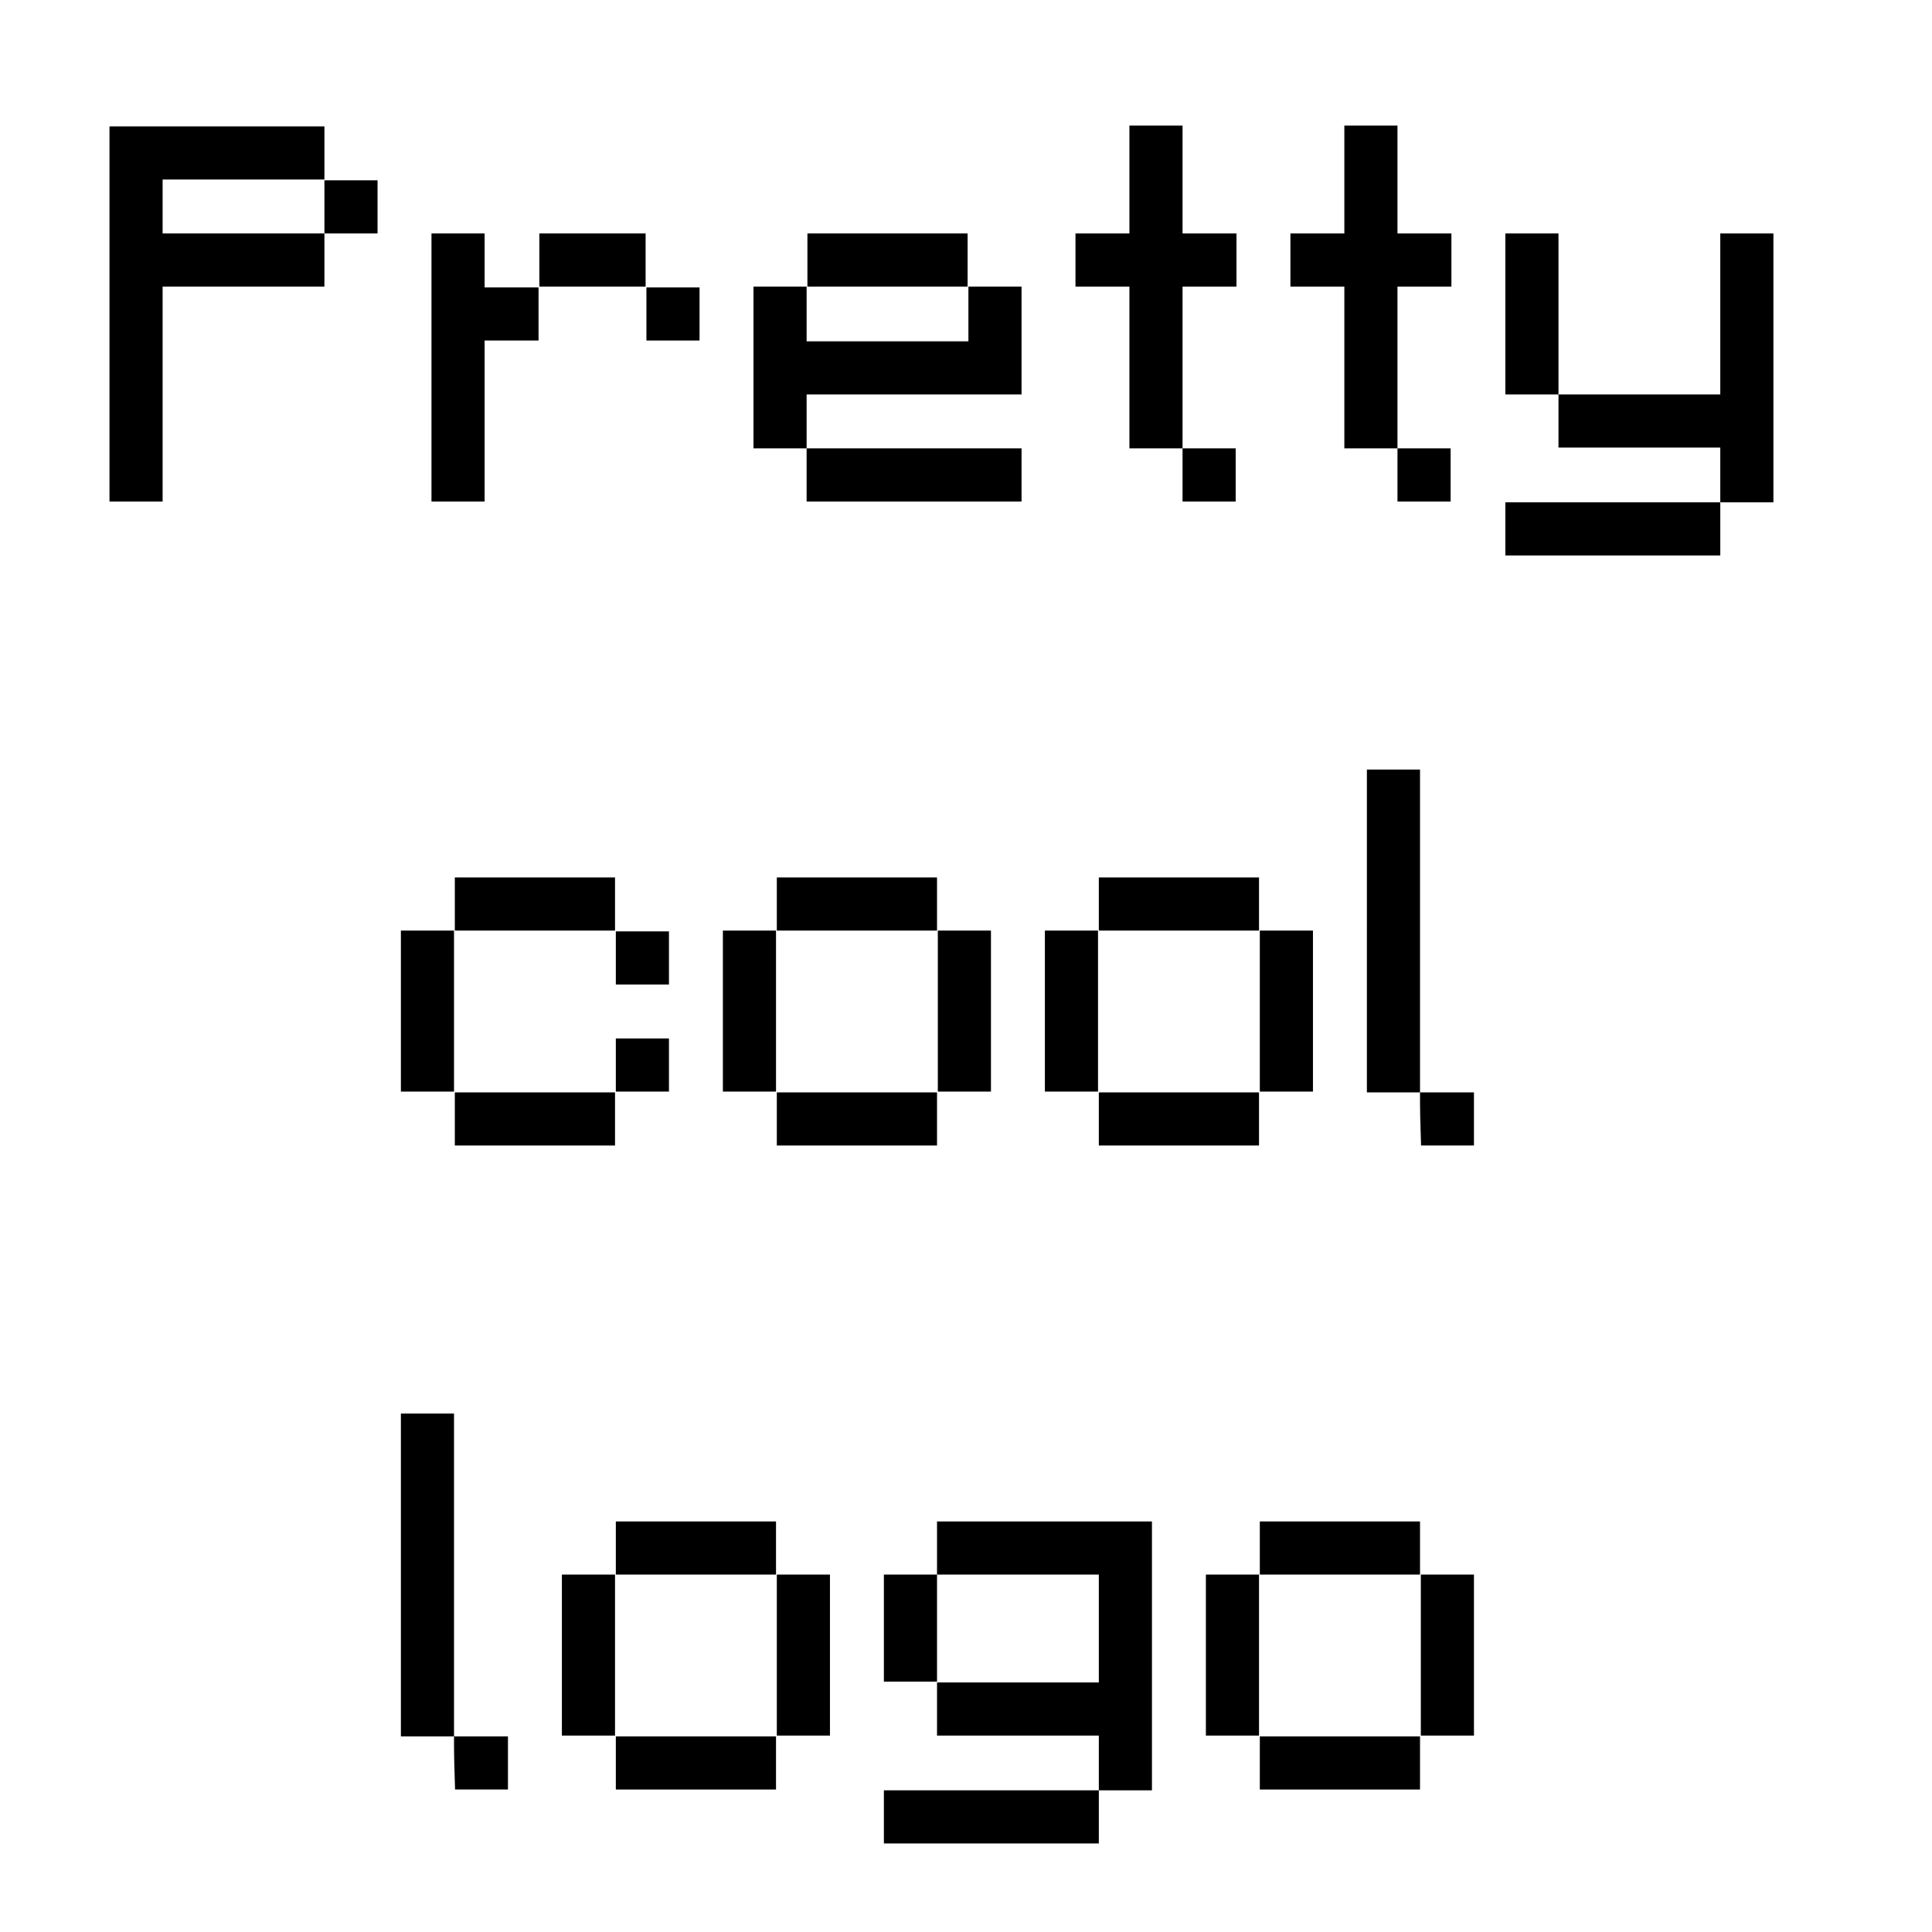 <?xml version="1.0" standalone="no"?>
<!DOCTYPE svg PUBLIC "-//W3C//DTD SVG 20010904//EN"
 "http://www.w3.org/TR/2001/REC-SVG-20010904/DTD/svg10.dtd">
<svg version="1.0" xmlns="http://www.w3.org/2000/svg"
 width="2400pt" height="2400pt" viewBox="0 0 2400 2400"
 preserveAspectRatio="xMidYMid meet">

<g transform="translate(0,2400) scale(0.1,-0.1)"
fill="#000000" stroke="none">
<path d="M14030 21770 l0 -670 -335 0 -335 0 0 -330 0 -330 335 0 335 0 0
-1005 0 -1005 330 0 330 0 0 -330 0 -330 330 0 330 0 0 330 0 330 -330 0 -330
0 0 1005 0 1005 335 0 335 0 0 330 0 330 -335 0 -335 0 0 670 0 670 -330 0
-330 0 0 -670z"/>
<path d="M16700 21770 l0 -670 -335 0 -335 0 0 -330 0 -330 335 0 335 0 0
-1005 0 -1005 330 0 330 0 0 -330 0 -330 330 0 330 0 0 330 0 330 -330 0 -330
0 0 1005 0 1005 335 0 335 0 0 330 0 330 -335 0 -335 0 0 670 0 670 -330 0
-330 0 0 -670z"/>
<path d="M1360 20100 l0 -2330 330 0 330 0 0 1335 0 1335 1005 0 1005 0 0 330
0 330 330 0 330 0 0 330 0 330 -330 0 -330 0 0 -330 0 -330 -1005 0 -1005 0 0
335 0 335 1005 0 1005 0 0 330 0 330 -1335 0 -1335 0 0 -2330z"/>
<path d="M5360 19435 l0 -1665 330 0 330 0 0 1000 0 1000 335 0 335 0 0 330 0
330 -335 0 -335 0 0 335 0 335 -330 0 -330 0 0 -1665z"/>
<path d="M6700 20770 l0 -330 660 0 660 0 0 330 0 330 -660 0 -660 0 0 -330z"/>
<path d="M10030 20770 l0 -330 995 0 995 0 0 330 0 330 -995 0 -995 0 0 -330z"/>
<path d="M18700 20100 l0 -1000 330 0 330 0 0 -330 0 -330 1005 0 1005 0 0
-340 0 -340 -1335 0 -1335 0 0 -330 0 -330 1335 0 1335 0 0 330 0 330 330 0
330 0 0 1670 0 1670 -330 0 -330 0 0 -1000 0 -1000 -1005 0 -1005 0 0 1000 0
1000 -330 0 -330 0 0 -1000z"/>
<path d="M9360 19435 l0 -1005 330 0 330 0 0 -330 0 -330 1335 0 1335 0 0 330
0 330 -1335 0 -1335 0 0 335 0 335 1335 0 1335 0 0 670 0 670 -330 0 -330 0 0
-340 0 -340 -1005 0 -1005 0 0 340 0 340 -330 0 -330 0 0 -1005z"/>
<path d="M8030 20100 l0 -330 330 0 330 0 0 330 0 330 -330 0 -330 0 0 -330z"/>
<path d="M16980 12435 l0 -2005 330 0 330 0 0 -133 c0 -74 3 -222 7 -330 l6
-197 329 0 328 0 0 330 0 330 -335 0 -335 0 0 2005 0 2005 -330 0 -330 0 0
-2005z"/>
<path d="M5650 12770 l0 -330 995 0 995 0 0 330 0 330 -995 0 -995 0 0 -330z"/>
<path d="M9650 12770 l0 -330 995 0 995 0 0 330 0 330 -995 0 -995 0 0 -330z"/>
<path d="M13650 12770 l0 -330 995 0 995 0 0 330 0 330 -995 0 -995 0 0 -330z"/>
<path d="M4980 11440 l0 -1000 330 0 330 0 0 1000 0 1000 -330 0 -330 0 0
-1000z"/>
<path d="M8980 11440 l0 -1000 330 0 330 0 0 1000 0 1000 -330 0 -330 0 0
-1000z"/>
<path d="M11650 11440 l0 -1000 330 0 330 0 0 1000 0 1000 -330 0 -330 0 0
-1000z"/>
<path d="M12980 11440 l0 -1000 330 0 330 0 0 1000 0 1000 -330 0 -330 0 0
-1000z"/>
<path d="M15650 11440 l0 -1000 330 0 330 0 0 1000 0 1000 -330 0 -330 0 0
-1000z"/>
<path d="M7650 12100 l0 -330 330 0 330 0 0 330 0 330 -330 0 -330 0 0 -330z"/>
<path d="M7650 10770 l0 -330 330 0 330 0 0 330 0 330 -330 0 -330 0 0 -330z"/>
<path d="M5650 10100 l0 -330 995 0 995 0 0 330 0 330 -995 0 -995 0 0 -330z"/>
<path d="M9650 10100 l0 -330 995 0 995 0 0 330 0 330 -995 0 -995 0 0 -330z"/>
<path d="M13650 10100 l0 -330 995 0 995 0 0 330 0 330 -995 0 -995 0 0 -330z"/>
<path d="M4980 4435 l0 -2005 330 0 330 0 0 -133 c0 -74 3 -222 7 -330 l6
-197 329 0 328 0 0 330 0 330 -335 0 -335 0 0 2005 0 2005 -330 0 -330 0 0
-2005z"/>
<path d="M7650 4770 l0 -330 995 0 995 0 0 330 0 330 -995 0 -995 0 0 -330z"/>
<path d="M11640 4770 l0 -330 -330 0 -330 0 0 -665 0 -665 330 0 330 0 0 665
0 665 1005 0 1005 0 0 -670 0 -670 -1005 0 -1005 0 0 -330 0 -330 1005 0 1005
0 0 -340 0 -340 -1335 0 -1335 0 0 -330 0 -330 1335 0 1335 0 0 330 0 330 330
0 330 0 0 1670 0 1670 -1335 0 -1335 0 0 -330z"/>
<path d="M15650 4770 l0 -330 995 0 995 0 0 330 0 330 -995 0 -995 0 0 -330z"/>
<path d="M6980 3440 l0 -1000 330 0 330 0 0 1000 0 1000 -330 0 -330 0 0
-1000z"/>
<path d="M9650 3440 l0 -1000 330 0 330 0 0 1000 0 1000 -330 0 -330 0 0
-1000z"/>
<path d="M14980 3440 l0 -1000 330 0 330 0 0 1000 0 1000 -330 0 -330 0 0
-1000z"/>
<path d="M17650 3440 l0 -1000 330 0 330 0 0 1000 0 1000 -330 0 -330 0 0
-1000z"/>
<path d="M7650 2100 l0 -330 995 0 995 0 0 330 0 330 -995 0 -995 0 0 -330z"/>
<path d="M15650 2100 l0 -330 995 0 995 0 0 330 0 330 -995 0 -995 0 0 -330z"/>
</g>
</svg>
